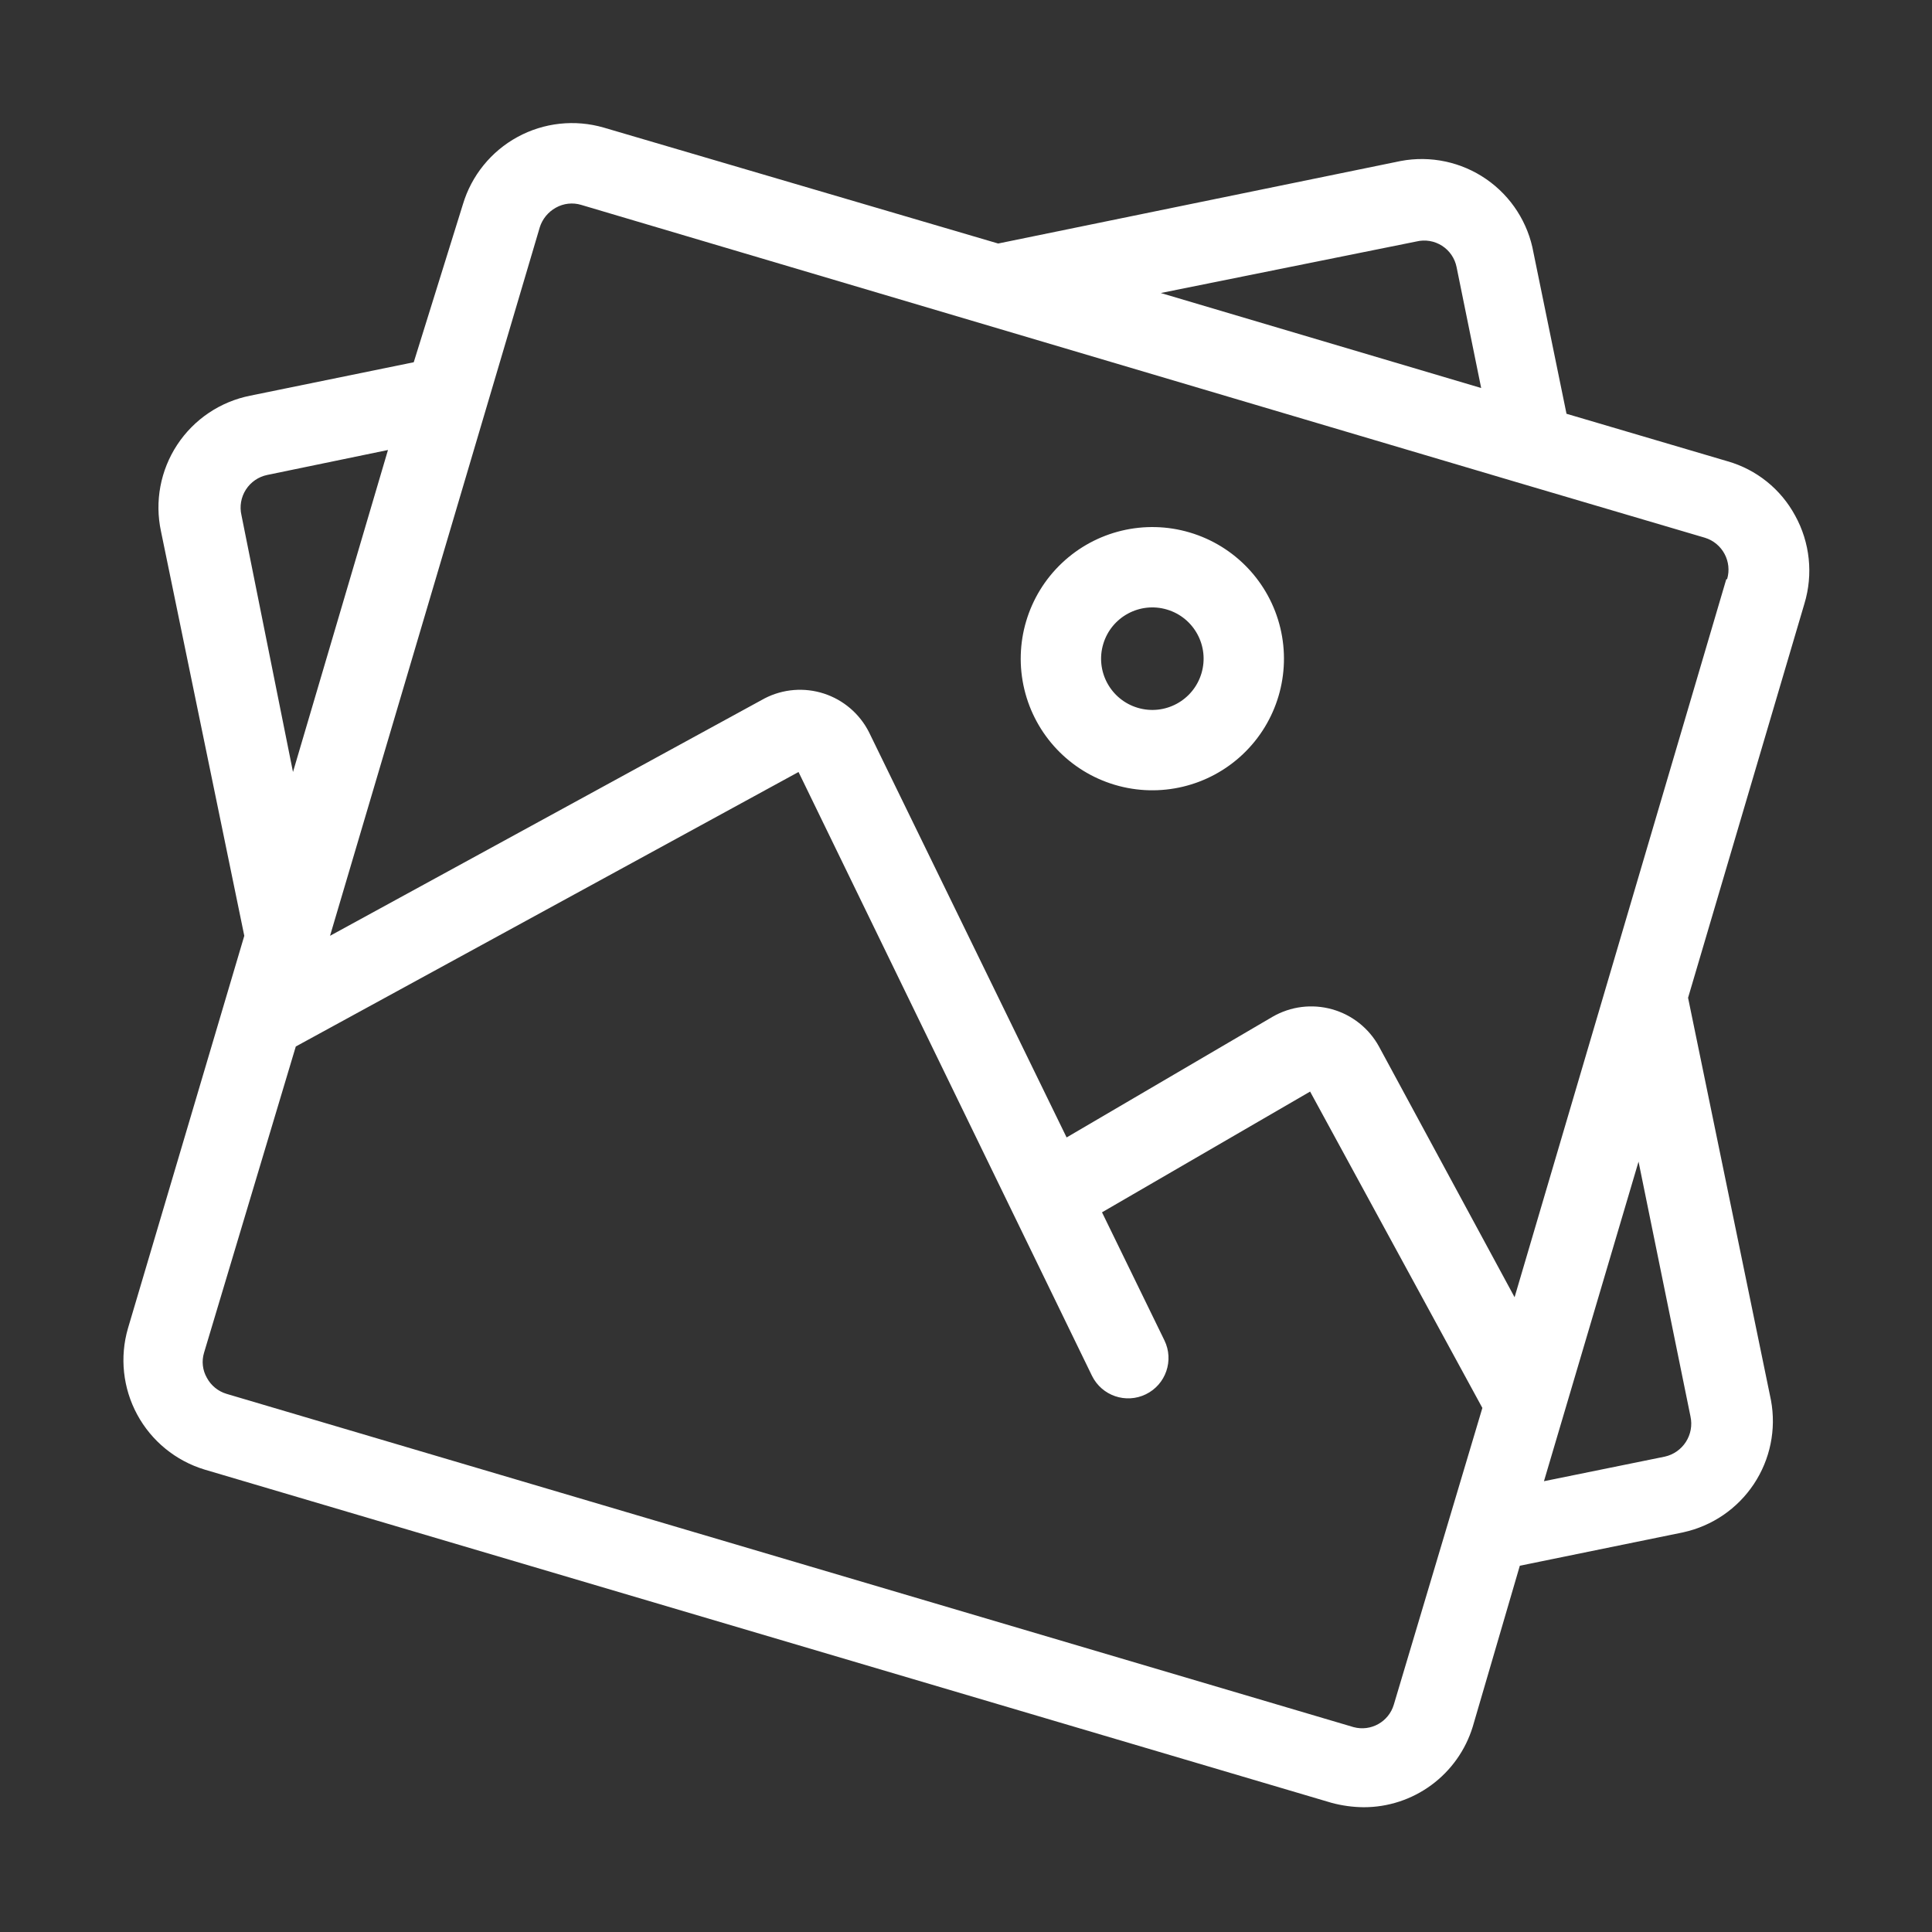 <?xml version="1.0" encoding="UTF-8"?>
<svg width="512pt" height="512pt" version="1.1" viewBox="0 0 512 512" xmlns="http://www.w3.org/2000/svg">
 <rect x="0" y="0" width="512" height="512" fill="#333333" stroke="none"/>
 <path d="m475.73 136.64c-3.785-7.023-10.25-12.215-17.922-14.402l-42.668-12.586-8.746-42.668v0.004c-1.398-7.918-5.906-14.941-12.52-19.512-6.613-4.57-14.781-6.301-22.68-4.809l-106.67 21.867-104.53-30.723c-7.652-2.219-15.871-1.32-22.863 2.496-6.992 3.816-12.195 10.242-14.469 17.879l-13.016 41.812-43.309 8.852h0.004c-7.941 1.566-14.922 6.254-19.375 13.012-4.449 6.762-6.004 15.023-4.305 22.938l22.078 107.2-30.824 104c-2.227 7.652-1.348 15.871 2.445 22.879 3.793 7.008 10.195 12.242 17.82 14.562l298.67 88.32h-0.004c2.785 0.754 5.652 1.148 8.535 1.172 6.469 0.012 12.77-2.059 17.973-5.898s9.035-9.25 10.934-15.434l12.48-42.668 43.309-8.852-0.004-0.004c7.664-1.668 14.371-6.254 18.711-12.781 4.344-6.531 5.973-14.492 4.543-22.203l-21.973-106.67 30.828-104.43c2.367-7.797 1.484-16.223-2.453-23.359zm-100.38-72.641c2.324-0.57 4.781-0.16 6.797 1.129 2.016 1.289 3.414 3.348 3.871 5.699l6.508 32-84.91-25.176zm-311.36 72.535c-0.539-2.324-0.117-4.766 1.168-6.773 1.285-2.008 3.324-3.41 5.66-3.894l32-6.613-25.172 85.332zm305.39 315.2c-1.344 4.559-6.078 7.211-10.668 5.973l-298.67-88.32h0.004c-2.242-0.668-4.125-2.203-5.227-4.266-1.148-2.008-1.418-4.402-0.75-6.613l24.32-81.176 133.23-72.746 77.762 160c2.594 5.301 8.992 7.5 14.293 4.906 5.301-2.59 7.5-8.992 4.906-14.293l-16.535-33.922 55.148-32 45.652 83.84zm78.613-76.375c1.059 4.832-1.996 9.605-6.828 10.668l-32 6.508 25.066-84.691zm9.492-221.87-56.105 190.29-35.945-66.453c-2.648-4.82-7.125-8.375-12.426-9.859-5.297-1.484-10.969-0.773-15.734 1.969l-54.613 32-52.375-107.41c-2.465-4.863-6.766-8.543-11.949-10.227-5.188-1.68-10.828-1.227-15.676 1.266l-115.2 62.934 55.574-187.73h-0.004c0.699-2.227 2.227-4.098 4.269-5.227 2.043-1.152 4.469-1.422 6.719-0.746l248.64 73.707 49.172 14.508c4.637 1.434 7.254 6.336 5.867 10.984zm-142.18-12.371c-11.949-3.547-24.879-0.445-33.922 8.129s-12.824 21.32-9.922 33.438c2.906 12.121 12.055 21.77 24 25.312 11.949 3.543 24.879 0.445 33.922-8.129 9.043-8.574 12.824-21.32 9.918-33.441-2.902-12.117-12.051-21.766-23.996-25.309zm3.094 37.332h-0.004c-2.148 7.188-9.719 11.27-16.906 9.121-7.188-2.152-11.27-9.719-9.117-16.906 2.148-7.188 9.719-11.273 16.906-9.121 7.188 2.148 11.27 9.719 9.117 16.906z" fill="#fff"/>
</svg>
